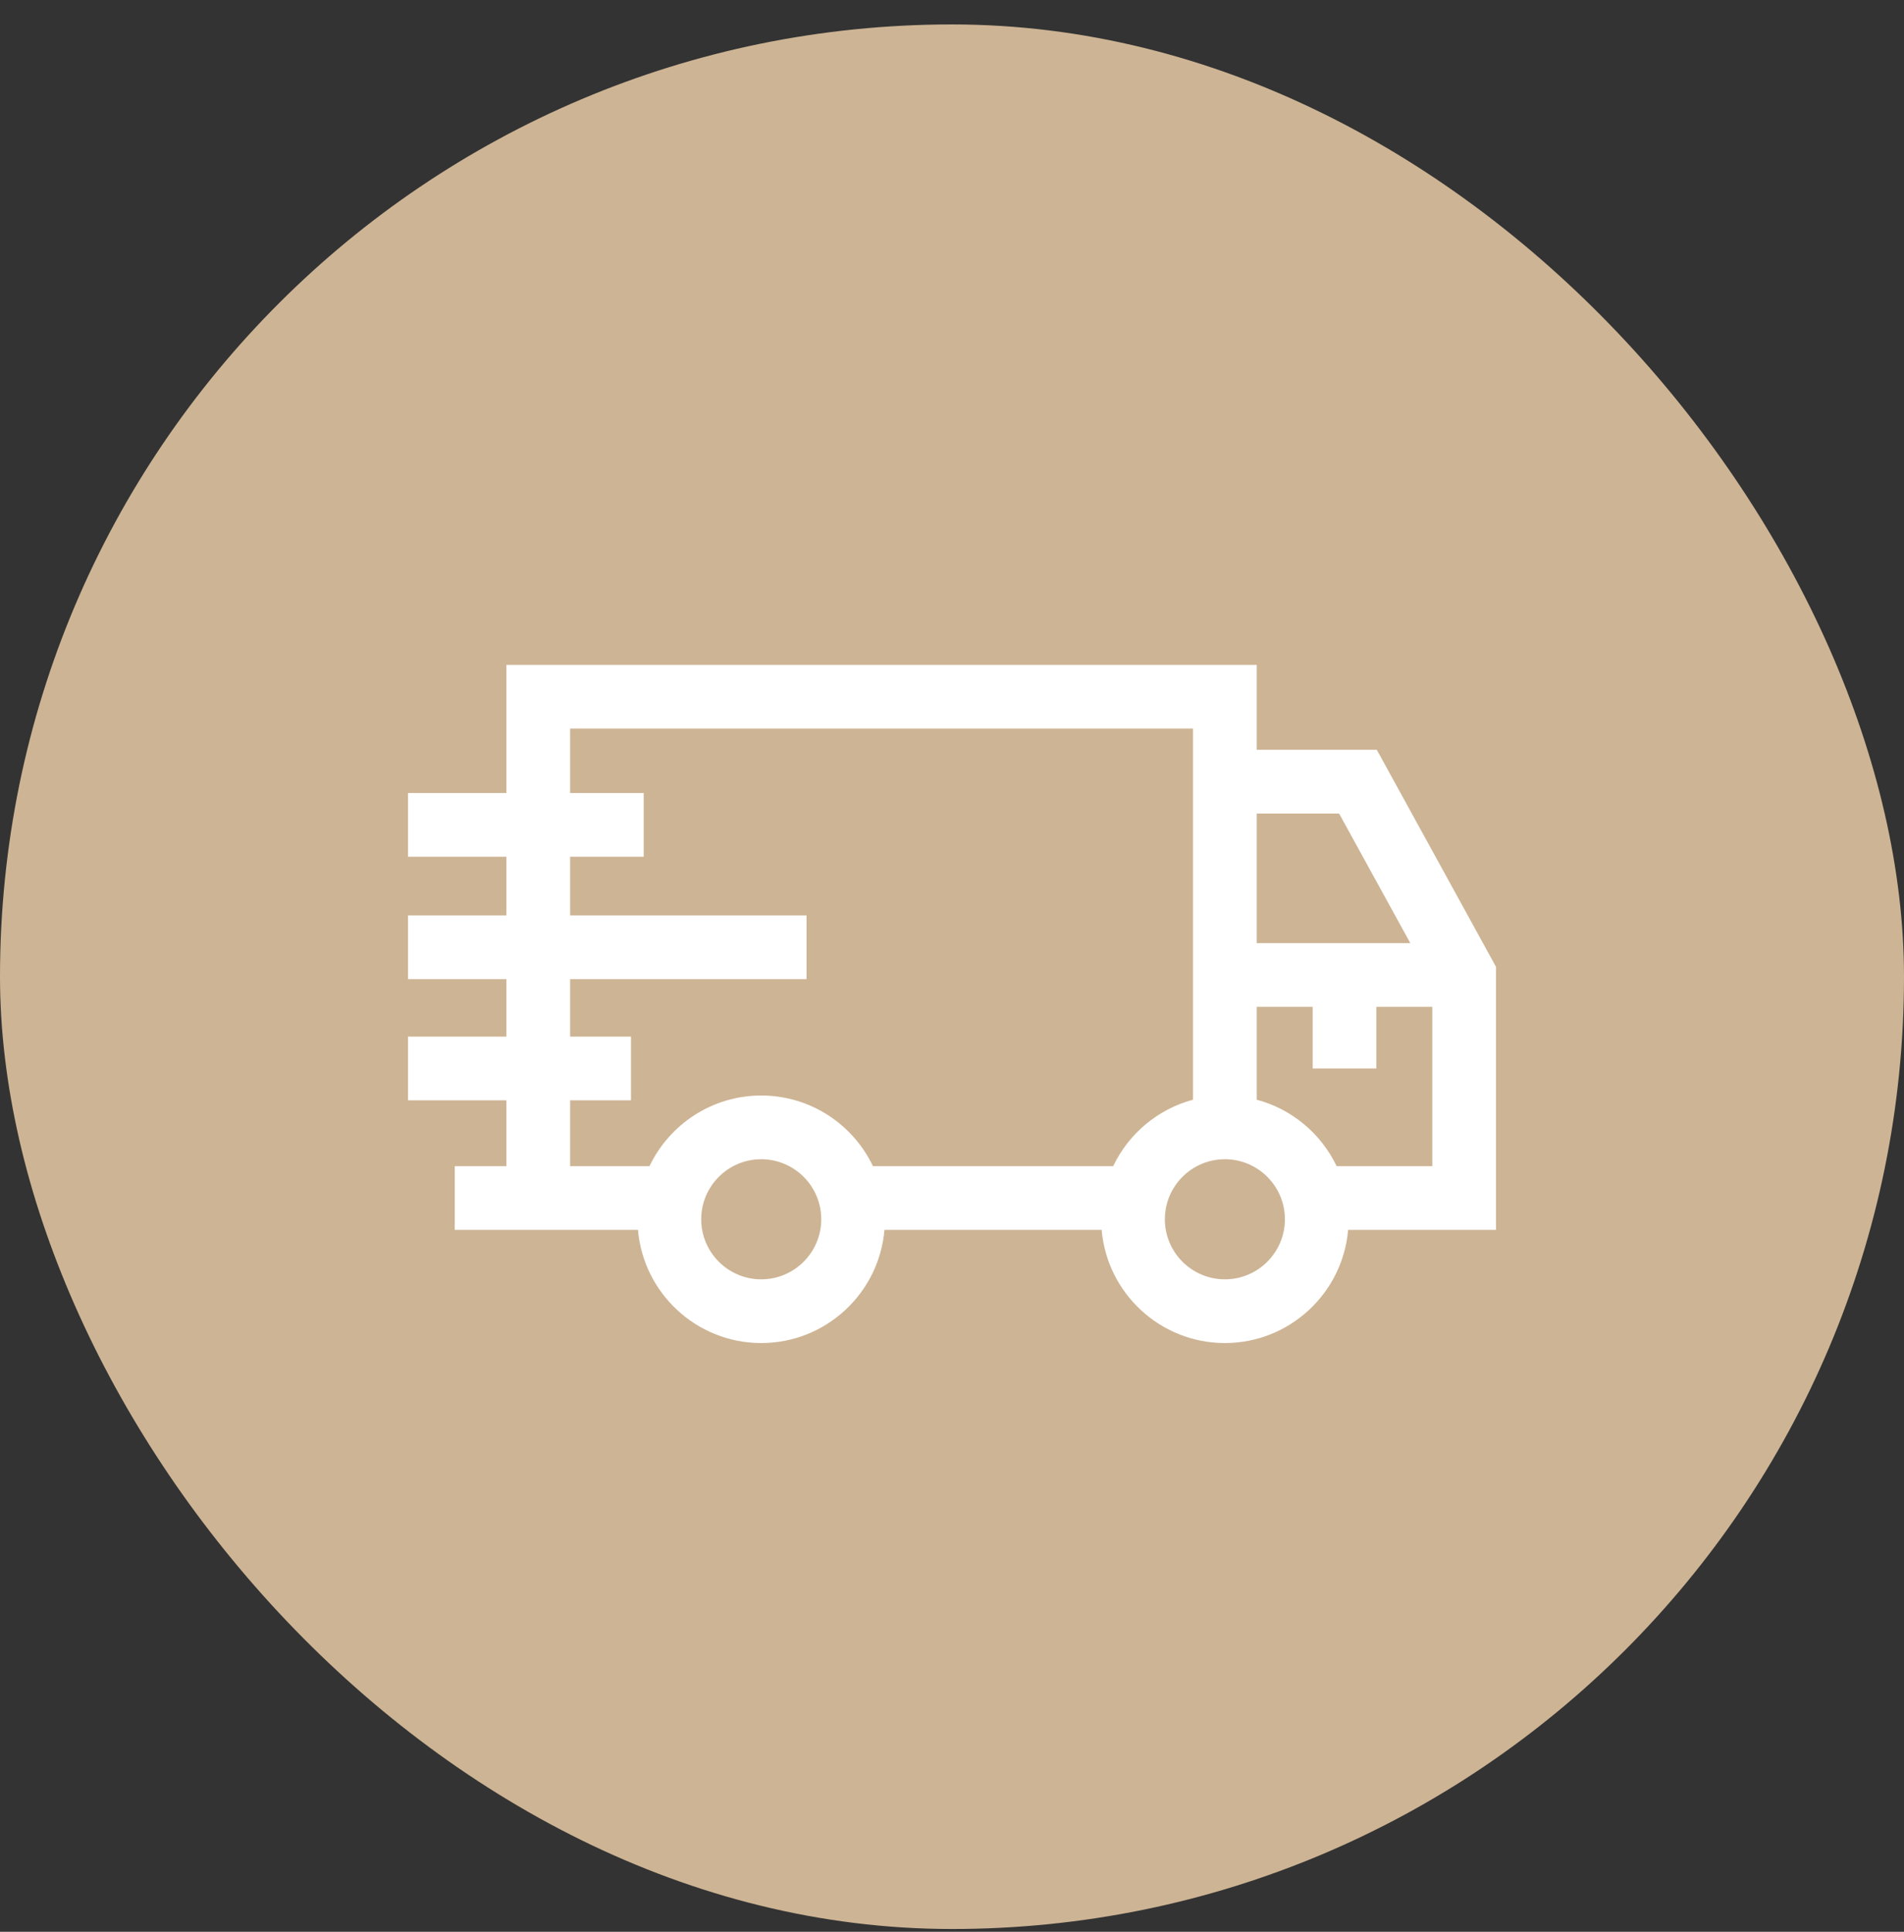 <svg width="70" height="71" viewBox="0 0 70 71" fill="none" xmlns="http://www.w3.org/2000/svg">
<rect x="0" y="0" width="70" height="71" fill="#333333" stroke="none"/>
<rect y="0.898" width="70" height="70" rx="35" fill="#CDB494"/>
<g clip-path="url(#clip0_20212_6)">
<path d="M55 35.534L50.618 27.558H46.204V24.436H18.617V29.146H15V31.488H18.617V33.645H15V35.987H18.617V38.099H15V40.441H18.617V42.861H16.718V45.203H23.455C23.654 47.529 25.61 49.362 27.986 49.362C30.363 49.362 32.319 47.529 32.517 45.203H40.502C40.7 47.529 42.656 49.362 45.032 49.362C47.409 49.362 49.365 47.529 49.563 45.203H55V35.534ZM51.849 34.663H46.204V29.901H49.232L51.849 34.663ZM27.986 47.02C26.77 47.02 25.78 46.03 25.78 44.813C25.78 43.596 26.77 42.606 27.986 42.606C29.203 42.606 30.193 43.596 30.193 44.813C30.193 46.03 29.203 47.02 27.986 47.02ZM40.925 42.861H32.094C31.363 41.327 29.796 40.264 27.986 40.264C26.176 40.264 24.61 41.327 23.878 42.861H20.96V40.441H23.198V38.099H20.96V35.987H29.652V33.645H20.96V31.488H23.666V29.146H20.96V26.778H43.861V40.418C42.564 40.764 41.493 41.67 40.925 42.861ZM45.033 47.02C43.816 47.02 42.826 46.03 42.826 44.813C42.826 43.596 43.816 42.606 45.033 42.606C46.249 42.606 47.239 43.596 47.239 44.813C47.239 46.03 46.249 47.02 45.033 47.02ZM49.141 42.861C48.572 41.67 47.501 40.764 46.204 40.418V37.005H48.26V39.27H50.602V37.005H52.658V42.861H49.141Z" fill="white"/>
</g>
<defs>
<clipPath id="clip0_20212_6">
<rect width="40" height="40" fill="white" transform="translate(15 16.898)"/>
</clipPath>
</defs>
</svg>
